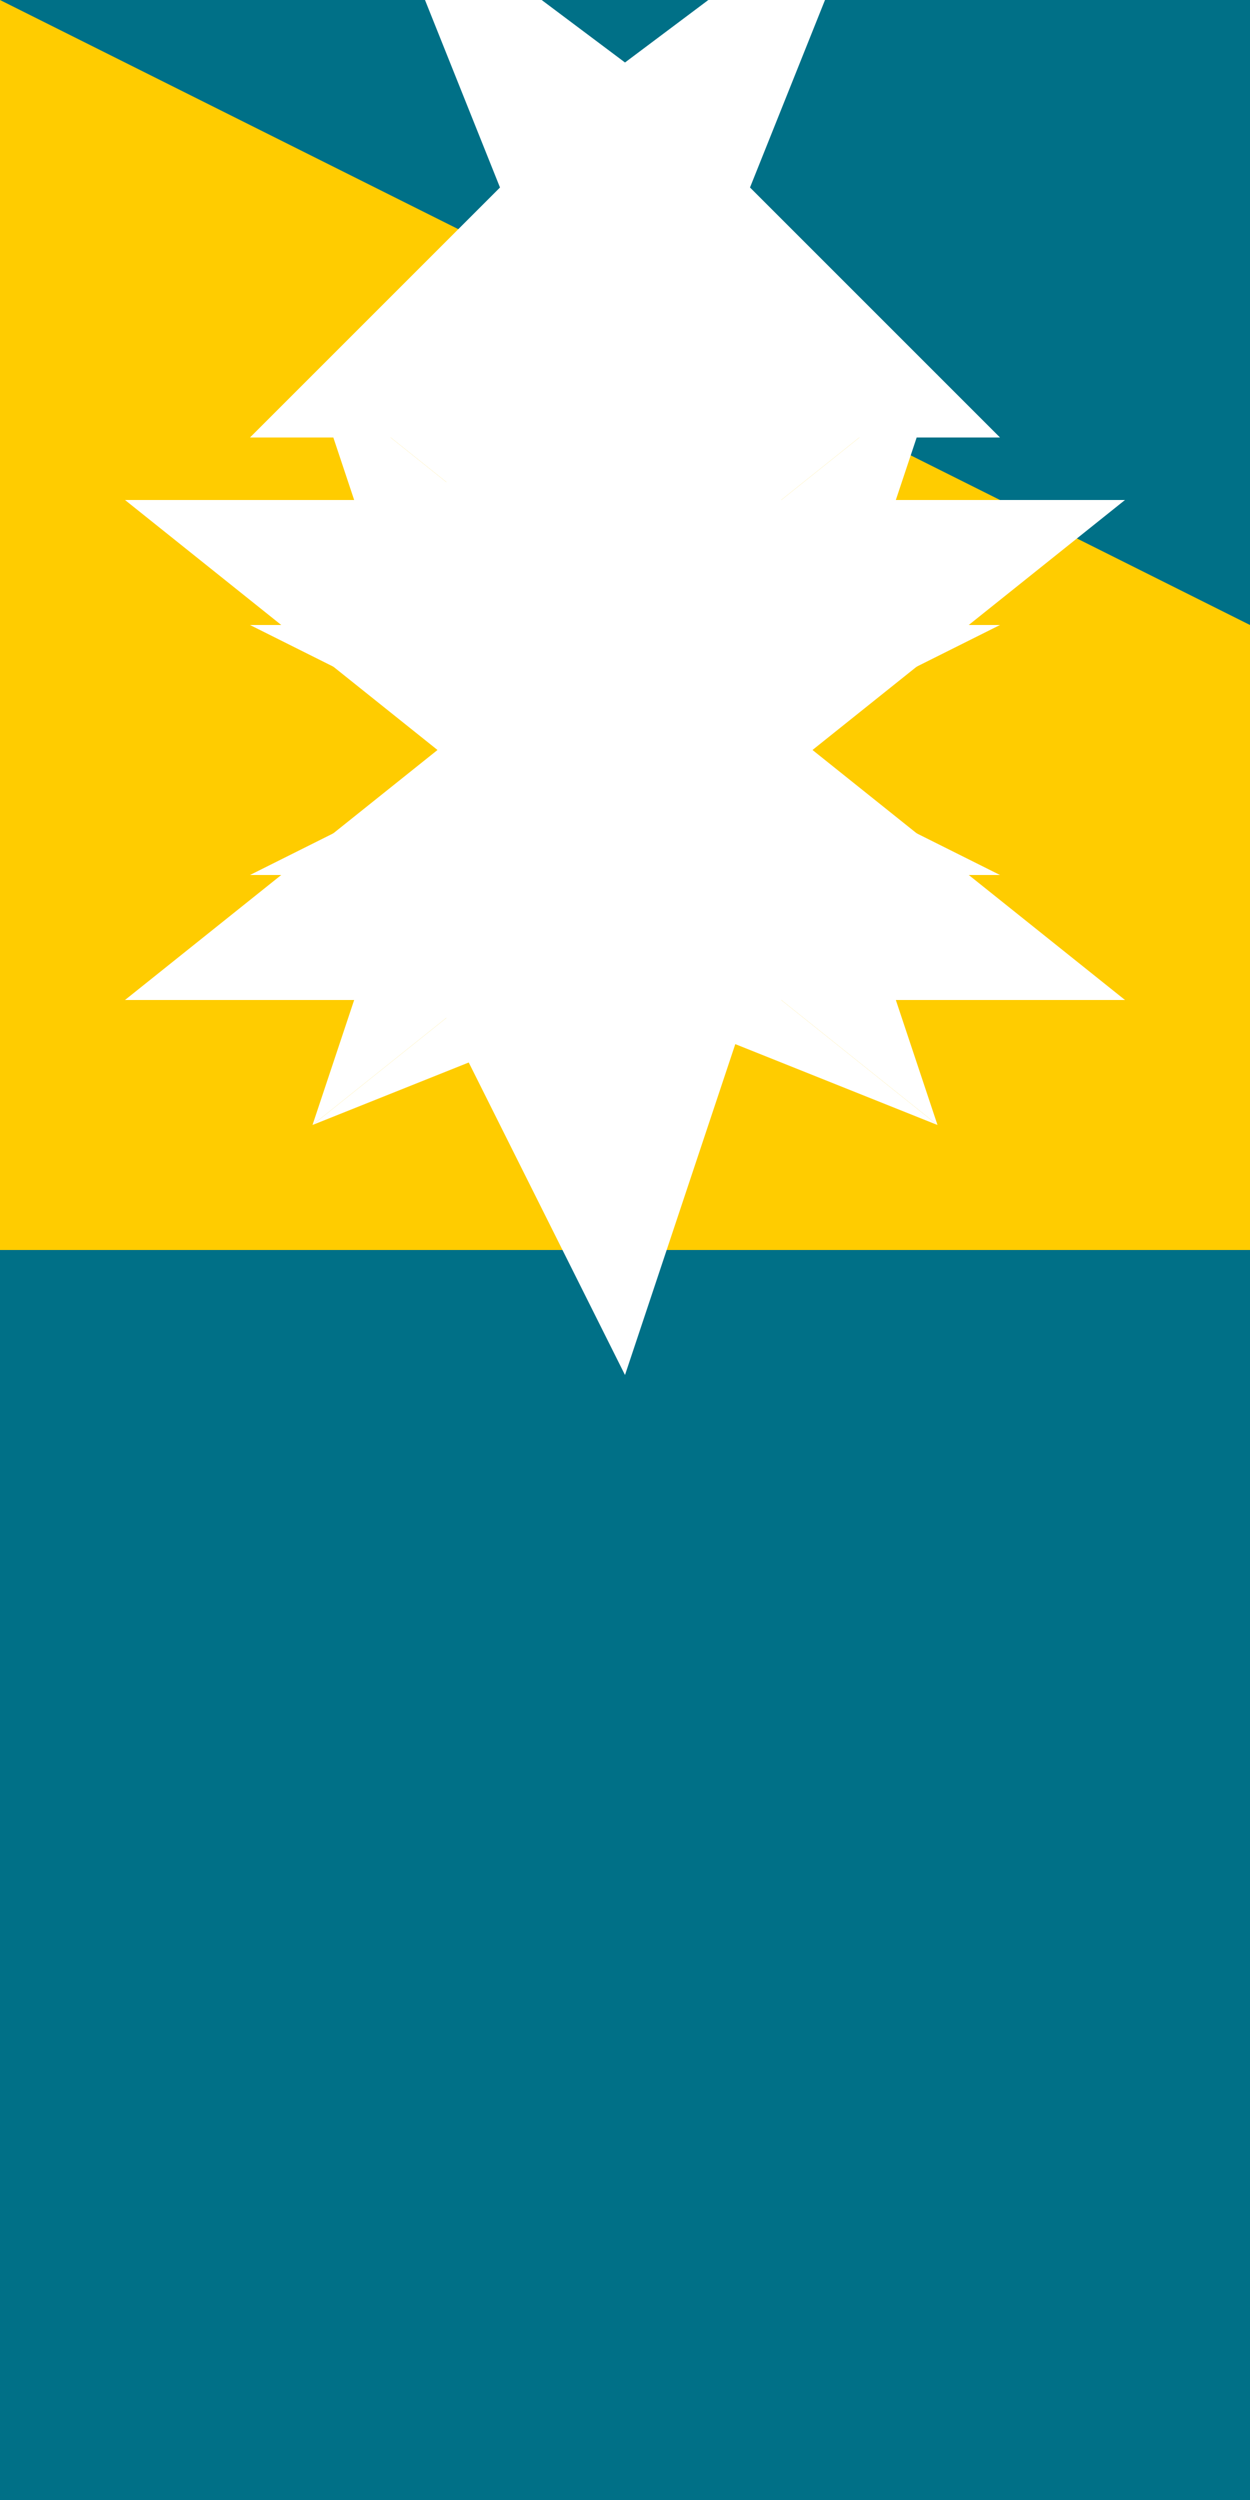 <svg xmlns="http://www.w3.org/2000/svg" viewBox="0 0 20 40">
	<path fill="#007087" d="M0 0h20v40H0z" stroke-width="20"/>
	<path fill="#FC0" d="M0 0v20h40" stroke-width="20"/>
	<g fill="#FFF" stroke-width="20">
		<path d="M10 2l2 6h6L13 12l2 6L10 14 5 18l2-6L2 8h5Z" stroke-width="20"/>
		<path d="M10 6l1 4H16L12 12l2 5L10 14 6 17 8 12 4 10h5Z" stroke-width="20"/>
		<path d="M10 10v4l5 4L10 16 5 18 10 14Z" stroke-width="20"/>
		<path d="M10 22L12 16h6L13 12l2-6L10 10 5 6l2 6L2 16h5Z" stroke-width="20"/>
		<path d="M10 18L11 14H16L12 12 14 7 10 10 6 7 8 12 4 14h5Z" stroke-width="20"/>
		<path d="M10 14V10L5 6 10 4l5 2L10 10Z" stroke-width="20"/>
		<path d="M10 11L9 7H4l4-4L6-2l4 3 4-3-2 5 4 4H11Z" stroke-width="20"/>
	</g>
</svg>